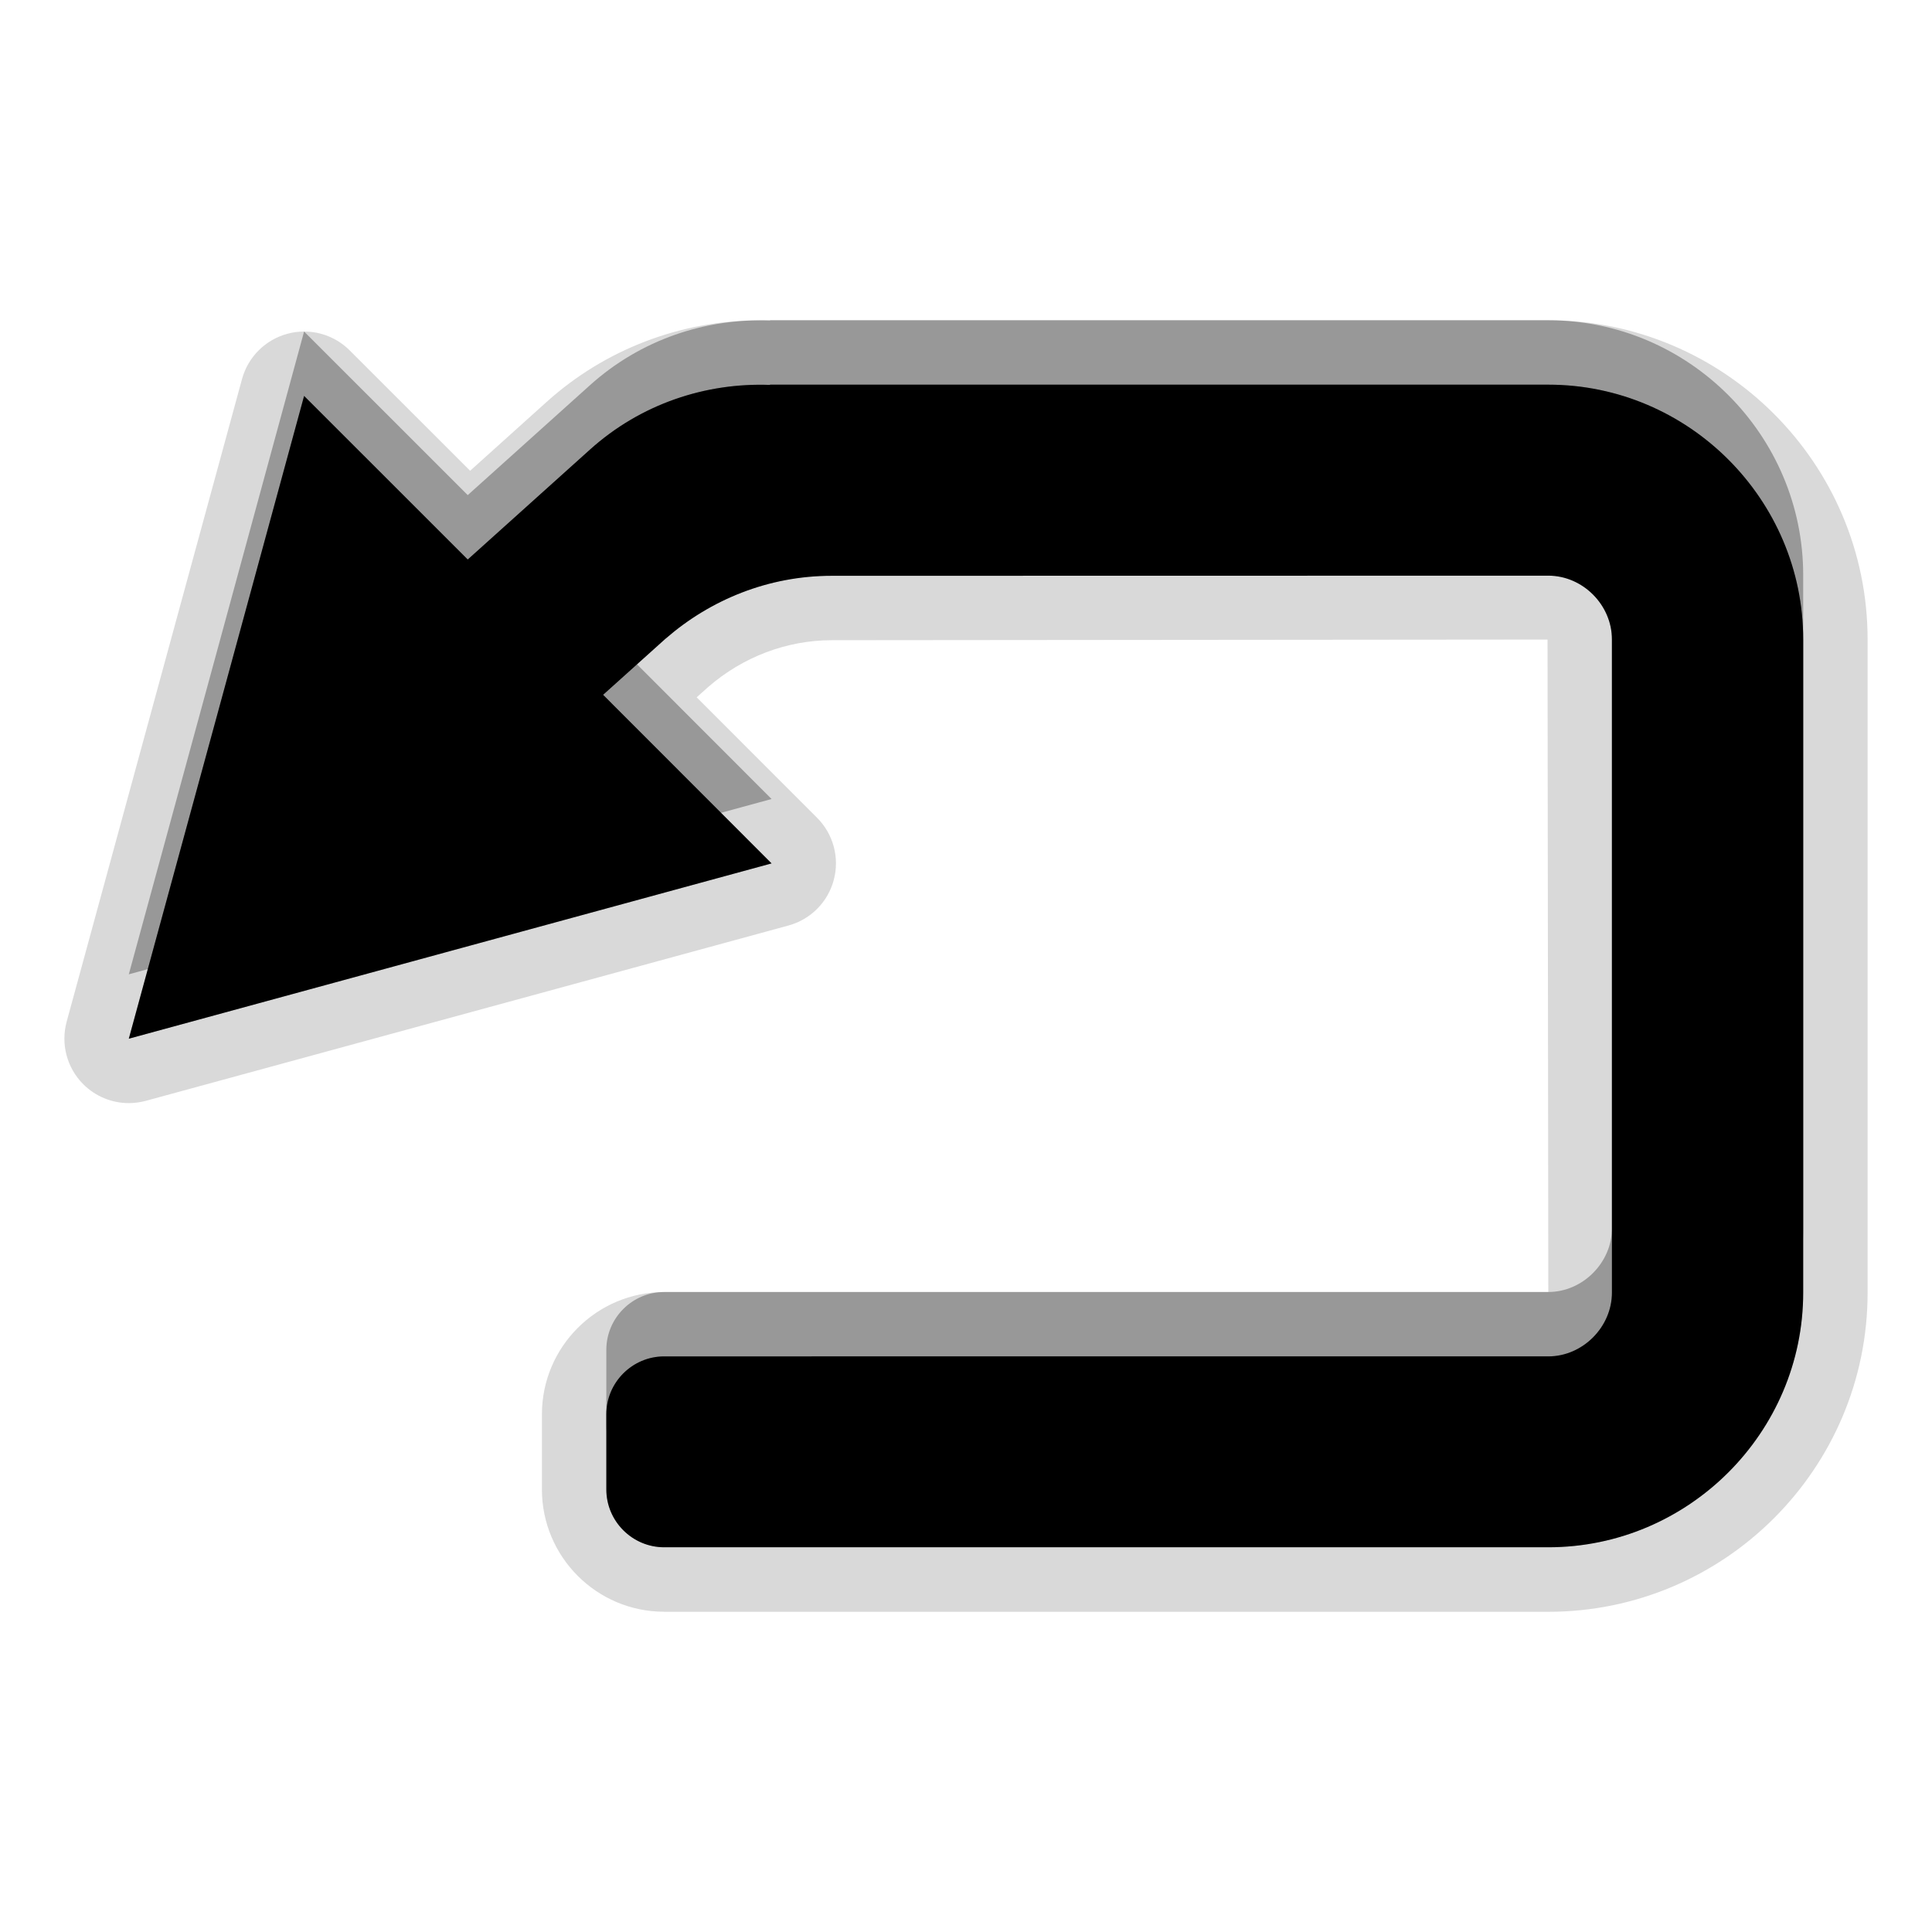 <?xml version="1.0" encoding="UTF-8" standalone="no"?>
<!-- Generator: Adobe Illustrator 15.0.0, SVG Export Plug-In . SVG Version: 6.00 Build 0)  -->

<svg
   xmlns:dc="http://purl.org/dc/elements/1.1/"
   xmlns:cc="http://creativecommons.org/ns#"
   xmlns:rdf="http://www.w3.org/1999/02/22-rdf-syntax-ns#"
   xmlns:svg="http://www.w3.org/2000/svg"
   xmlns="http://www.w3.org/2000/svg"
   xmlns:sodipodi="http://sodipodi.sourceforge.net/DTD/sodipodi-0.dtd"
   xmlns:inkscape="http://www.inkscape.org/namespaces/inkscape"
   version="1.1"
   x="0px"
   y="0px"
   width="30px"
   height="30px"
   viewBox="0 0 30 30"
   enable-background="new 0 0 30 30"
   xml:space="preserve"
   id="svg2"
   inkscape:version="0.48.2 r9819"
   sodipodi:docname="undo.svg"><sodipodi:namedview
   pagecolor="#ffffff"
   bordercolor="#666666"
   borderopacity="1"
   objecttolerance="10"
   gridtolerance="10"
   guidetolerance="10"
   inkscape:pageopacity="0"
   inkscape:pageshadow="2"
   inkscape:window-width="640"
   inkscape:window-height="480"
   id="namedview19"
   showgrid="false"
   inkscape:zoom="7.8666667"
   inkscape:cx="15"
   inkscape:cy="15"
   inkscape:window-x="0"
   inkscape:window-y="0"
   inkscape:window-maximized="0"
   inkscape:current-layer="svg2" /><defs
   id="defs21" />
<g
   id="DO_NOT_EDIT_-_BOUNDING_BOX">
	<rect
   height="30"
   width="30"
   fill="none"
   id="BOUNDING_BOX" />
</g>
<g
   id="PLACE_YOUR_GRAPHIC_HERE">
	<g
   id="g7">
		<path
   id="path9"
   d="M24.042,4.973H11.958l-0.002,0.004c-0.995-0.037-2.005,0.292-2.798,1.007L7.263,7.688l-2.541-2.54    l-1.36,4.991L2,15.129l4.991-1.361l4.99-1.361L9.365,9.789l0.972-0.874h0.001c0.693-0.602,1.592-0.974,2.579-0.974l11.125-0.002    c0.535,0,0.988,0.454,0.988,0.991v10.142c0,0.533-0.453,0.99-0.988,0.99H10.313c-0.494,0-0.898,0.404-0.898,0.898v1.168    c0,0.494,0.404,0.898,0.898,0.898h13.729c2.177,0,3.958-1.781,3.958-3.955V8.931C28,6.754,26.219,4.973,24.042,4.973z"
   opacity="0.3" />
		<path
   id="path11"
   d="M10.313,25.027c-1.047,0-1.898-0.852-1.898-1.898v-1.168c0-1.047,0.852-1.898,1.898-1.898h13.729    L24.03,9.931L12.917,9.941c-0.7,0-1.383,0.259-1.923,0.729l-0.176,0.158l1.87,1.871c0.252,0.252,0.351,0.62,0.259,0.964    c-0.091,0.344-0.359,0.614-0.703,0.708l-9.981,2.723C2.176,17.117,2.088,17.129,2,17.129c-0.262,0-0.517-0.103-0.707-0.293    c-0.254-0.254-0.352-0.624-0.258-0.971l2.723-9.979c0.094-0.344,0.363-0.612,0.708-0.704c0.085-0.023,0.171-0.034,0.257-0.034    c0.262,0,0.517,0.103,0.707,0.293l1.87,1.869l1.189-1.07c0.906-0.816,2.084-1.267,3.316-1.267l12.237-0.001    C26.775,4.973,29,7.197,29,9.931v10.142c0,2.732-2.225,4.955-4.958,4.955H10.313z"
   opacity="0.15" />
		<path
   id="path13"
   d="M24.042,5.973H11.958l-0.002,0.004c-0.995-0.037-2.005,0.292-2.798,1.007L7.263,8.688l-2.541-2.54    l-1.36,4.991L2,16.129l4.991-1.361l4.99-1.361l-2.616-2.618l0.972-0.874h0.001c0.693-0.602,1.592-0.974,2.579-0.974l11.125-0.002    c0.535,0,0.988,0.454,0.988,0.991v10.142c0,0.533-0.453,0.99-0.988,0.99H10.313c-0.494,0-0.898,0.404-0.898,0.898v1.168    c0,0.494,0.404,0.898,0.898,0.898h13.729c2.177,0,3.958-1.781,3.958-3.955V9.931C28,7.754,26.219,5.973,24.042,5.973z"
   opacity="0.15" />
		<path
   id="path15"
   d="M24.042,5.973H11.958l-0.002,0.004c-0.995-0.037-2.005,0.292-2.798,1.007L7.263,8.688l-2.541-2.54    l-1.36,4.991L2,16.129l4.991-1.361l4.99-1.361l-2.616-2.618l0.972-0.874h0.001c0.693-0.602,1.592-0.974,2.579-0.974l11.125-0.002    c0.535,0,0.988,0.454,0.988,0.991v10.142c0,0.533-0.453,0.99-0.988,0.99H10.313c-0.494,0-0.898,0.404-0.898,0.898v1.168    c0,0.494,0.404,0.898,0.898,0.898h13.729c2.177,0,3.958-1.781,3.958-3.955V9.931C28,7.754,26.219,5.973,24.042,5.973z"
   fill="#000000" />
		<rect
   id="rect17"
   height="30"
   width="30"
   fill="none"
   y="0" />
	</g>
</g>
</svg>